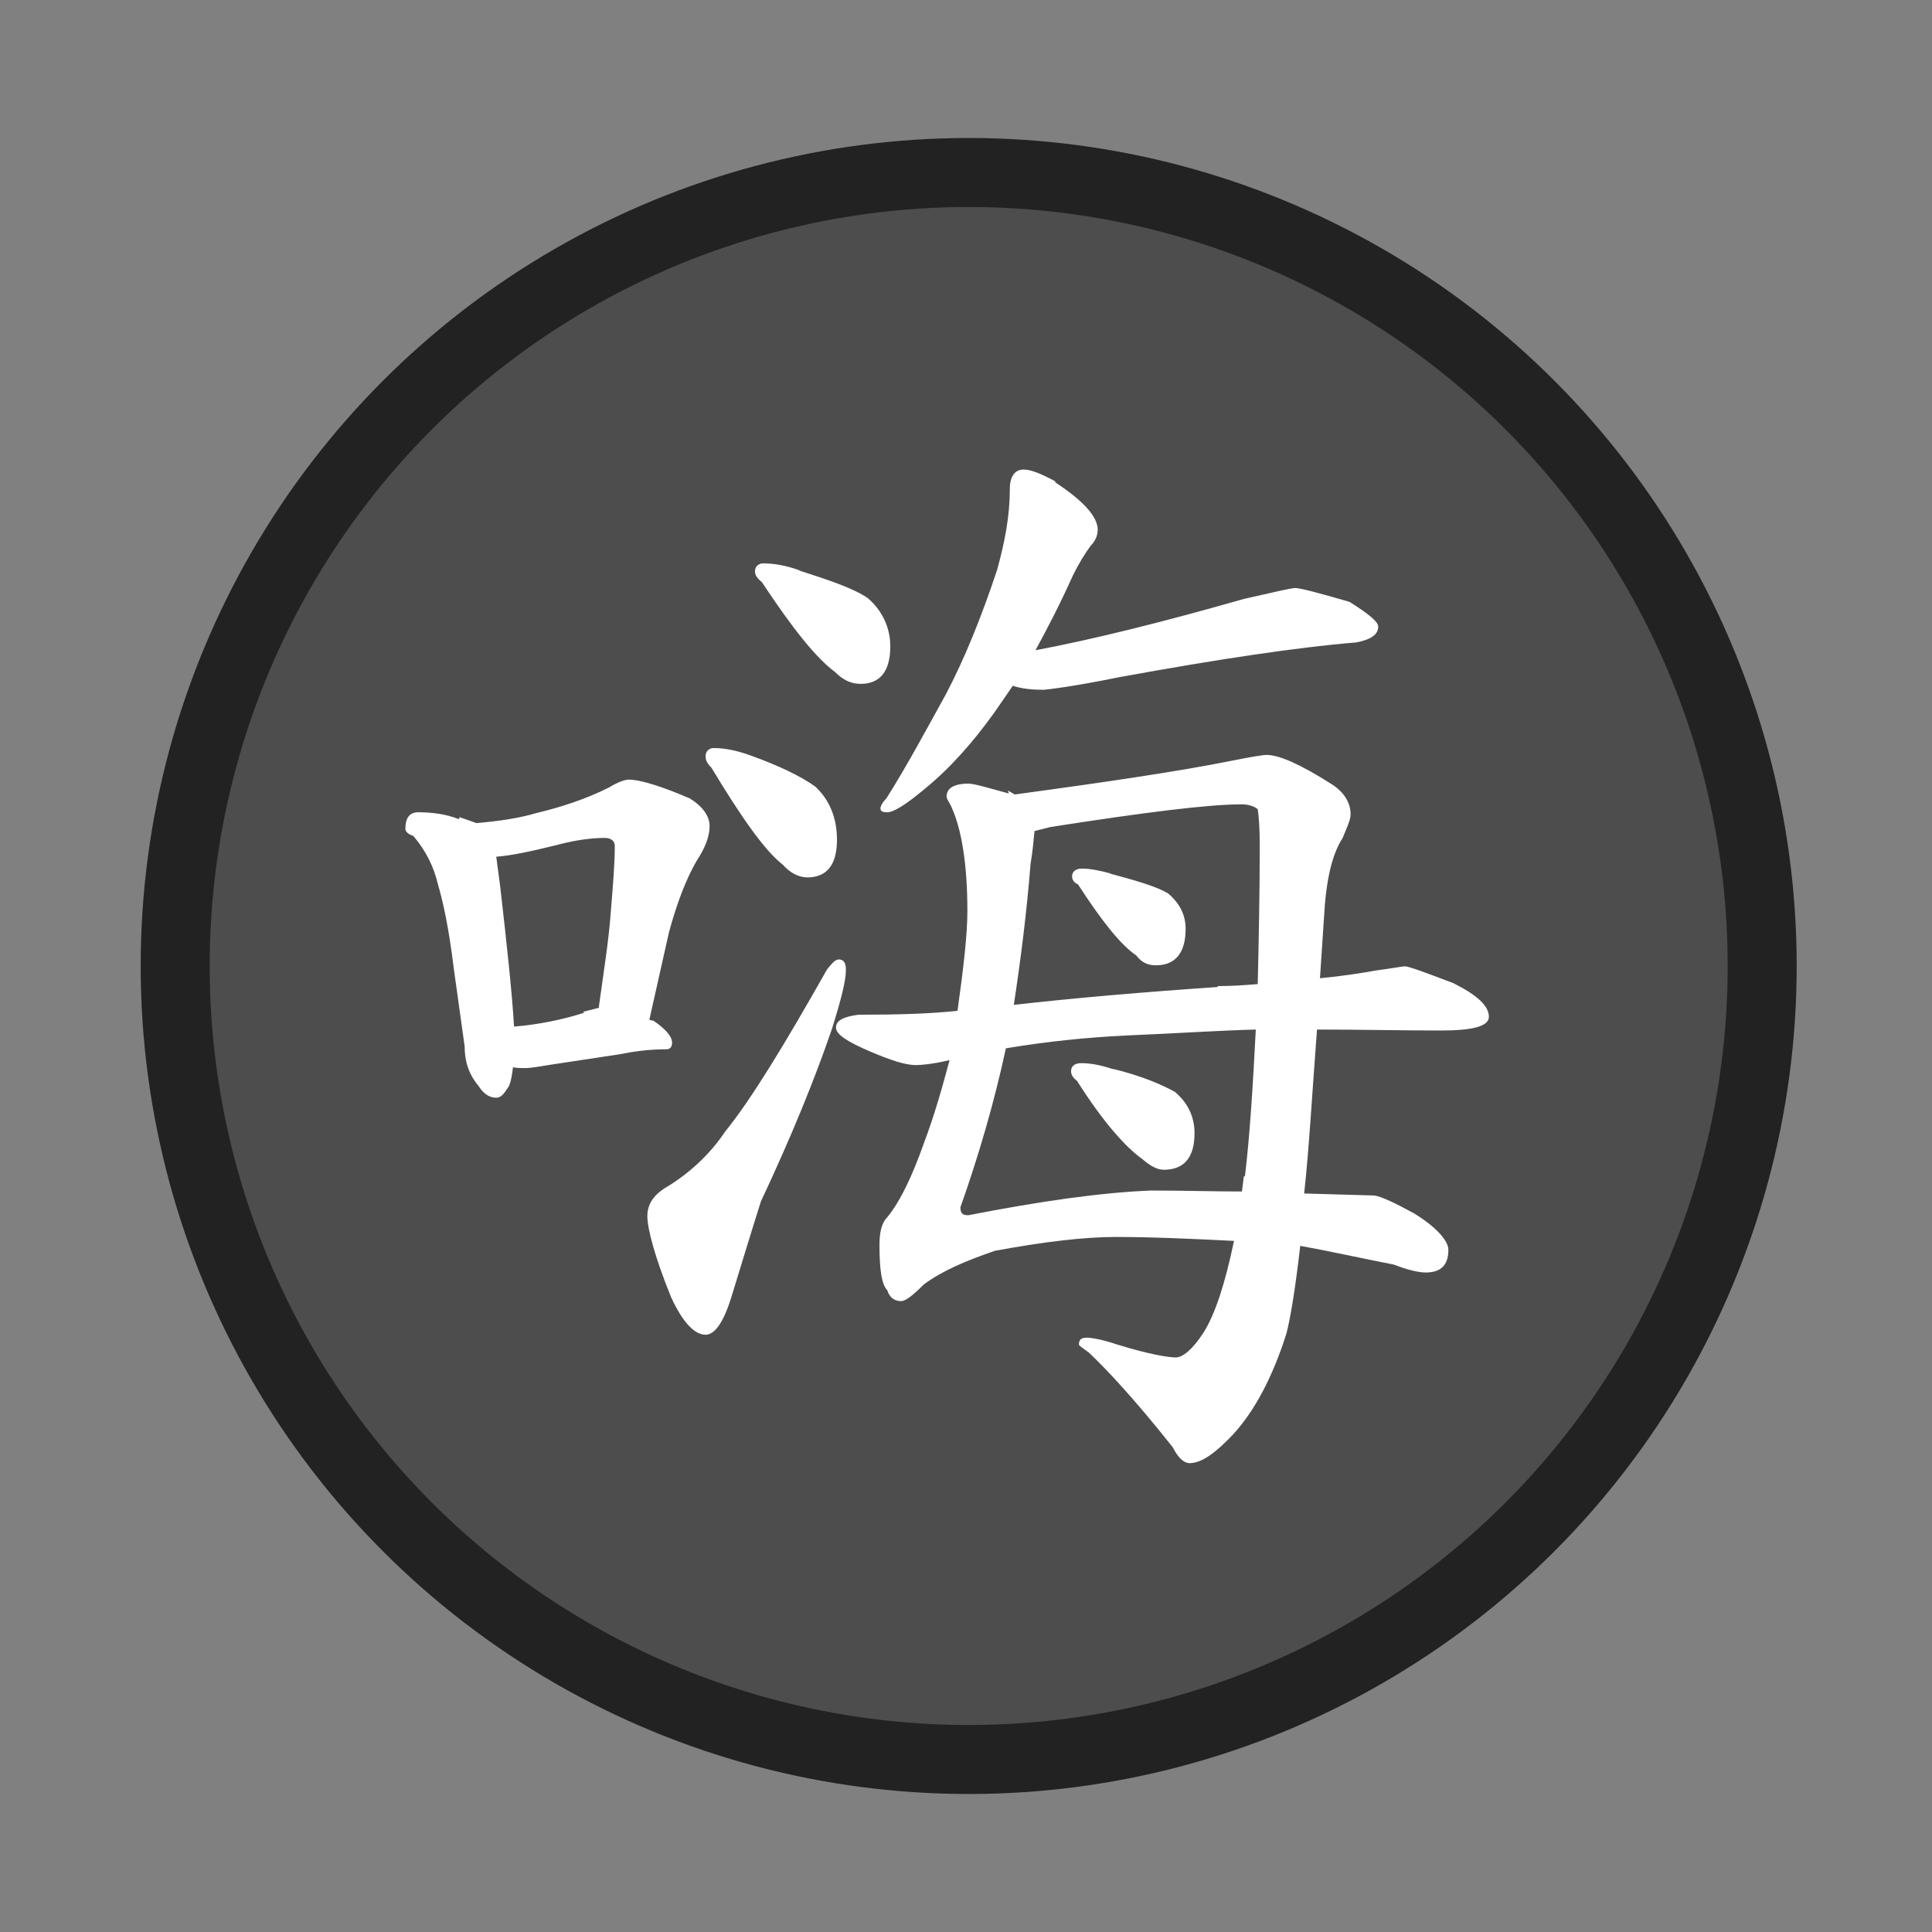 <svg width="28" height="28" viewBox="0 0 28 28" fill="none" xmlns="http://www.w3.org/2000/svg">
<rect x="0" y="0" width="28" height="28" fill="#808080" stroke="none"/>
<circle cx="14.039" cy="14" r="11.5" fill="#4D4D4D" stroke="#222222"/>
<path d="M6.662 11.843L6.906 11.929C7.235 11.9 7.521 11.858 7.764 11.786C8.122 11.7 8.48 11.586 8.824 11.414C8.938 11.342 9.053 11.299 9.11 11.299C9.282 11.299 9.597 11.399 9.997 11.571C10.184 11.686 10.284 11.829 10.284 11.972C10.284 12.13 10.212 12.301 10.098 12.473C9.94 12.745 9.811 13.089 9.697 13.504L9.411 14.778C9.411 14.778 9.439 14.792 9.468 14.792C9.64 14.906 9.74 15.021 9.74 15.107C9.74 15.178 9.711 15.207 9.654 15.207C9.411 15.207 9.196 15.236 8.981 15.279L8.036 15.422C7.85 15.45 7.707 15.479 7.621 15.479C7.535 15.479 7.464 15.479 7.435 15.465C7.421 15.579 7.407 15.665 7.378 15.737C7.306 15.851 7.263 15.909 7.192 15.909C7.092 15.909 7.006 15.851 6.934 15.737C6.791 15.565 6.734 15.379 6.734 15.164L6.576 14.033C6.505 13.446 6.419 13.06 6.347 12.817C6.29 12.573 6.176 12.33 5.99 12.115C5.904 12.087 5.875 12.044 5.875 12.015C5.875 11.858 5.932 11.772 6.061 11.772C6.261 11.772 6.476 11.8 6.648 11.872L6.662 11.843ZM8.452 14.663L8.681 14.606V14.577C8.752 14.062 8.824 13.618 8.852 13.217C8.881 12.86 8.91 12.53 8.91 12.258C8.91 12.187 8.852 12.144 8.766 12.144C8.58 12.144 8.351 12.172 8.079 12.244C7.679 12.344 7.392 12.402 7.192 12.416L7.249 12.845C7.349 13.718 7.421 14.391 7.45 14.878C7.807 14.849 8.151 14.778 8.466 14.678L8.452 14.663ZM12.259 14.062C12.259 14.219 12.188 14.491 12.059 14.906C11.815 15.622 11.472 16.467 11.028 17.411C10.914 17.769 10.77 18.242 10.599 18.8C10.484 19.172 10.355 19.344 10.226 19.344C10.069 19.344 9.897 19.172 9.726 18.8C9.482 18.199 9.382 17.798 9.382 17.626C9.382 17.469 9.454 17.34 9.625 17.225C9.969 17.025 10.284 16.739 10.513 16.395C10.885 15.937 11.372 15.136 11.987 14.048C12.059 13.962 12.102 13.905 12.159 13.905C12.23 13.905 12.259 13.962 12.259 14.048V14.062ZM10.856 10.941C11.3 11.099 11.615 11.256 11.815 11.399C12.016 11.586 12.13 11.843 12.13 12.172C12.13 12.545 11.973 12.716 11.701 12.716C11.586 12.716 11.457 12.659 11.343 12.53C11.085 12.33 10.742 11.843 10.312 11.128C10.241 11.056 10.226 11.013 10.226 10.956C10.226 10.884 10.284 10.841 10.341 10.841C10.484 10.841 10.656 10.87 10.856 10.941ZM11.572 8.265C12.016 8.408 12.359 8.522 12.574 8.666C12.774 8.837 12.903 9.081 12.903 9.367C12.903 9.739 12.746 9.911 12.474 9.911C12.331 9.911 12.216 9.854 12.102 9.739C11.83 9.539 11.486 9.109 11.042 8.437C10.971 8.379 10.942 8.336 10.942 8.279C10.942 8.207 10.999 8.165 11.057 8.165C11.214 8.165 11.386 8.193 11.586 8.265H11.572ZM14.607 11.457L14.707 11.514C16.081 11.328 17.126 11.171 17.842 11.027C18.128 10.97 18.3 10.941 18.357 10.941C18.543 10.941 18.858 11.085 19.287 11.357C19.473 11.471 19.574 11.629 19.574 11.8C19.574 11.886 19.516 12.001 19.459 12.144C19.302 12.387 19.216 12.759 19.187 13.318L19.13 14.177C19.445 14.148 19.717 14.105 19.96 14.062C20.189 14.033 20.318 14.005 20.361 14.005C20.418 14.005 20.647 14.091 21.062 14.248C21.406 14.42 21.578 14.577 21.578 14.735C21.578 14.878 21.334 14.935 20.876 14.935C20.332 14.935 19.731 14.921 19.087 14.921C19.015 15.866 18.972 16.653 18.901 17.297L19.917 17.326C20.017 17.34 20.203 17.426 20.49 17.583C20.819 17.784 20.991 17.984 20.991 18.113C20.991 18.342 20.876 18.442 20.662 18.442C20.576 18.442 20.418 18.413 20.203 18.328C19.688 18.227 19.244 18.127 18.844 18.056C18.772 18.685 18.7 19.115 18.643 19.329C18.443 19.959 18.185 20.446 17.87 20.79C17.613 21.061 17.412 21.205 17.24 21.205C17.154 21.205 17.069 21.119 16.997 20.976C16.453 20.289 16.038 19.845 15.78 19.602C15.68 19.53 15.637 19.501 15.637 19.487C15.637 19.415 15.666 19.387 15.752 19.387C15.823 19.387 15.981 19.415 16.195 19.487C16.654 19.63 16.94 19.673 17.04 19.673C17.14 19.673 17.283 19.559 17.441 19.315C17.613 19.043 17.756 18.599 17.884 17.984C17.298 17.955 16.711 17.927 16.167 17.927C15.709 17.927 15.122 17.998 14.421 18.127C14.005 18.27 13.662 18.413 13.39 18.614C13.218 18.786 13.118 18.857 13.061 18.857C12.96 18.857 12.889 18.8 12.86 18.7C12.774 18.614 12.746 18.385 12.746 18.041C12.746 17.869 12.774 17.726 12.86 17.64C13.046 17.411 13.218 17.054 13.39 16.567C13.547 16.152 13.662 15.737 13.762 15.364C13.519 15.422 13.347 15.436 13.275 15.436C13.118 15.436 12.903 15.364 12.603 15.236C12.273 15.093 12.116 14.992 12.116 14.892C12.116 14.792 12.216 14.735 12.445 14.706C13.018 14.706 13.49 14.692 13.877 14.649C13.963 14.033 14.02 13.547 14.02 13.203C14.02 12.516 13.934 12.015 13.791 11.7C13.762 11.629 13.719 11.586 13.719 11.543C13.719 11.428 13.819 11.357 14.034 11.357C14.12 11.357 14.306 11.414 14.621 11.5L14.607 11.457ZM15.294 6.991C15.709 7.263 15.909 7.492 15.909 7.678C15.909 7.749 15.881 7.835 15.809 7.907C15.723 8.021 15.637 8.165 15.551 8.336C15.365 8.751 15.179 9.109 15.007 9.424C15.838 9.267 16.825 9.023 18.028 8.68C18.471 8.58 18.715 8.522 18.772 8.522C18.844 8.522 19.116 8.594 19.559 8.723C19.831 8.895 19.974 9.009 19.974 9.081C19.974 9.195 19.874 9.267 19.66 9.31C18.801 9.381 17.655 9.553 16.238 9.811C15.537 9.954 15.15 9.997 15.122 9.997C14.964 9.997 14.807 9.982 14.678 9.939C14.578 10.083 14.492 10.211 14.421 10.312C14.106 10.755 13.762 11.142 13.39 11.443C13.118 11.671 12.946 11.772 12.86 11.772C12.789 11.772 12.76 11.757 12.76 11.714C12.76 11.7 12.774 11.643 12.846 11.571C13.118 11.142 13.39 10.641 13.705 10.068C13.977 9.553 14.22 8.952 14.449 8.265C14.564 7.85 14.635 7.477 14.635 7.091C14.635 6.905 14.707 6.805 14.836 6.805C14.95 6.805 15.108 6.876 15.294 6.976V6.991ZM18.042 17.054C18.114 16.452 18.157 15.751 18.2 14.921C17.655 14.935 17.026 14.978 16.324 15.007C15.752 15.035 15.179 15.093 14.578 15.193C14.406 15.994 14.177 16.767 13.919 17.497C13.919 17.583 13.948 17.612 14.034 17.612C15.065 17.411 15.952 17.283 16.682 17.254C17.14 17.254 17.598 17.268 17.999 17.268L18.028 17.039L18.042 17.054ZM17.655 14.291C17.856 14.291 18.056 14.277 18.228 14.262C18.242 13.647 18.257 12.974 18.257 12.258C18.257 11.986 18.242 11.815 18.228 11.729C18.2 11.7 18.114 11.657 17.999 11.657C17.512 11.657 16.596 11.772 15.222 11.986L14.993 12.044C14.979 12.187 14.964 12.359 14.936 12.516C14.879 13.232 14.793 13.905 14.693 14.563C15.58 14.463 16.582 14.377 17.641 14.305L17.655 14.291ZM16.081 12.659C16.453 12.759 16.754 12.845 16.925 12.945C17.097 13.089 17.183 13.26 17.183 13.461C17.183 13.819 17.026 13.99 16.754 13.99C16.654 13.99 16.553 13.962 16.467 13.847C16.238 13.69 15.966 13.346 15.623 12.817C15.551 12.788 15.537 12.731 15.537 12.702C15.537 12.63 15.594 12.588 15.68 12.588C15.795 12.588 15.938 12.616 16.095 12.659H16.081ZM16.138 15.493C16.553 15.594 16.84 15.722 17.026 15.823C17.212 15.98 17.312 16.18 17.312 16.424C17.312 16.782 17.154 16.953 16.868 16.953C16.768 16.953 16.668 16.896 16.553 16.796C16.31 16.624 15.981 16.252 15.609 15.665C15.537 15.608 15.523 15.565 15.523 15.522C15.523 15.45 15.58 15.408 15.666 15.408C15.809 15.408 15.952 15.436 16.124 15.493H16.138Z" fill="white"/>
</svg>
